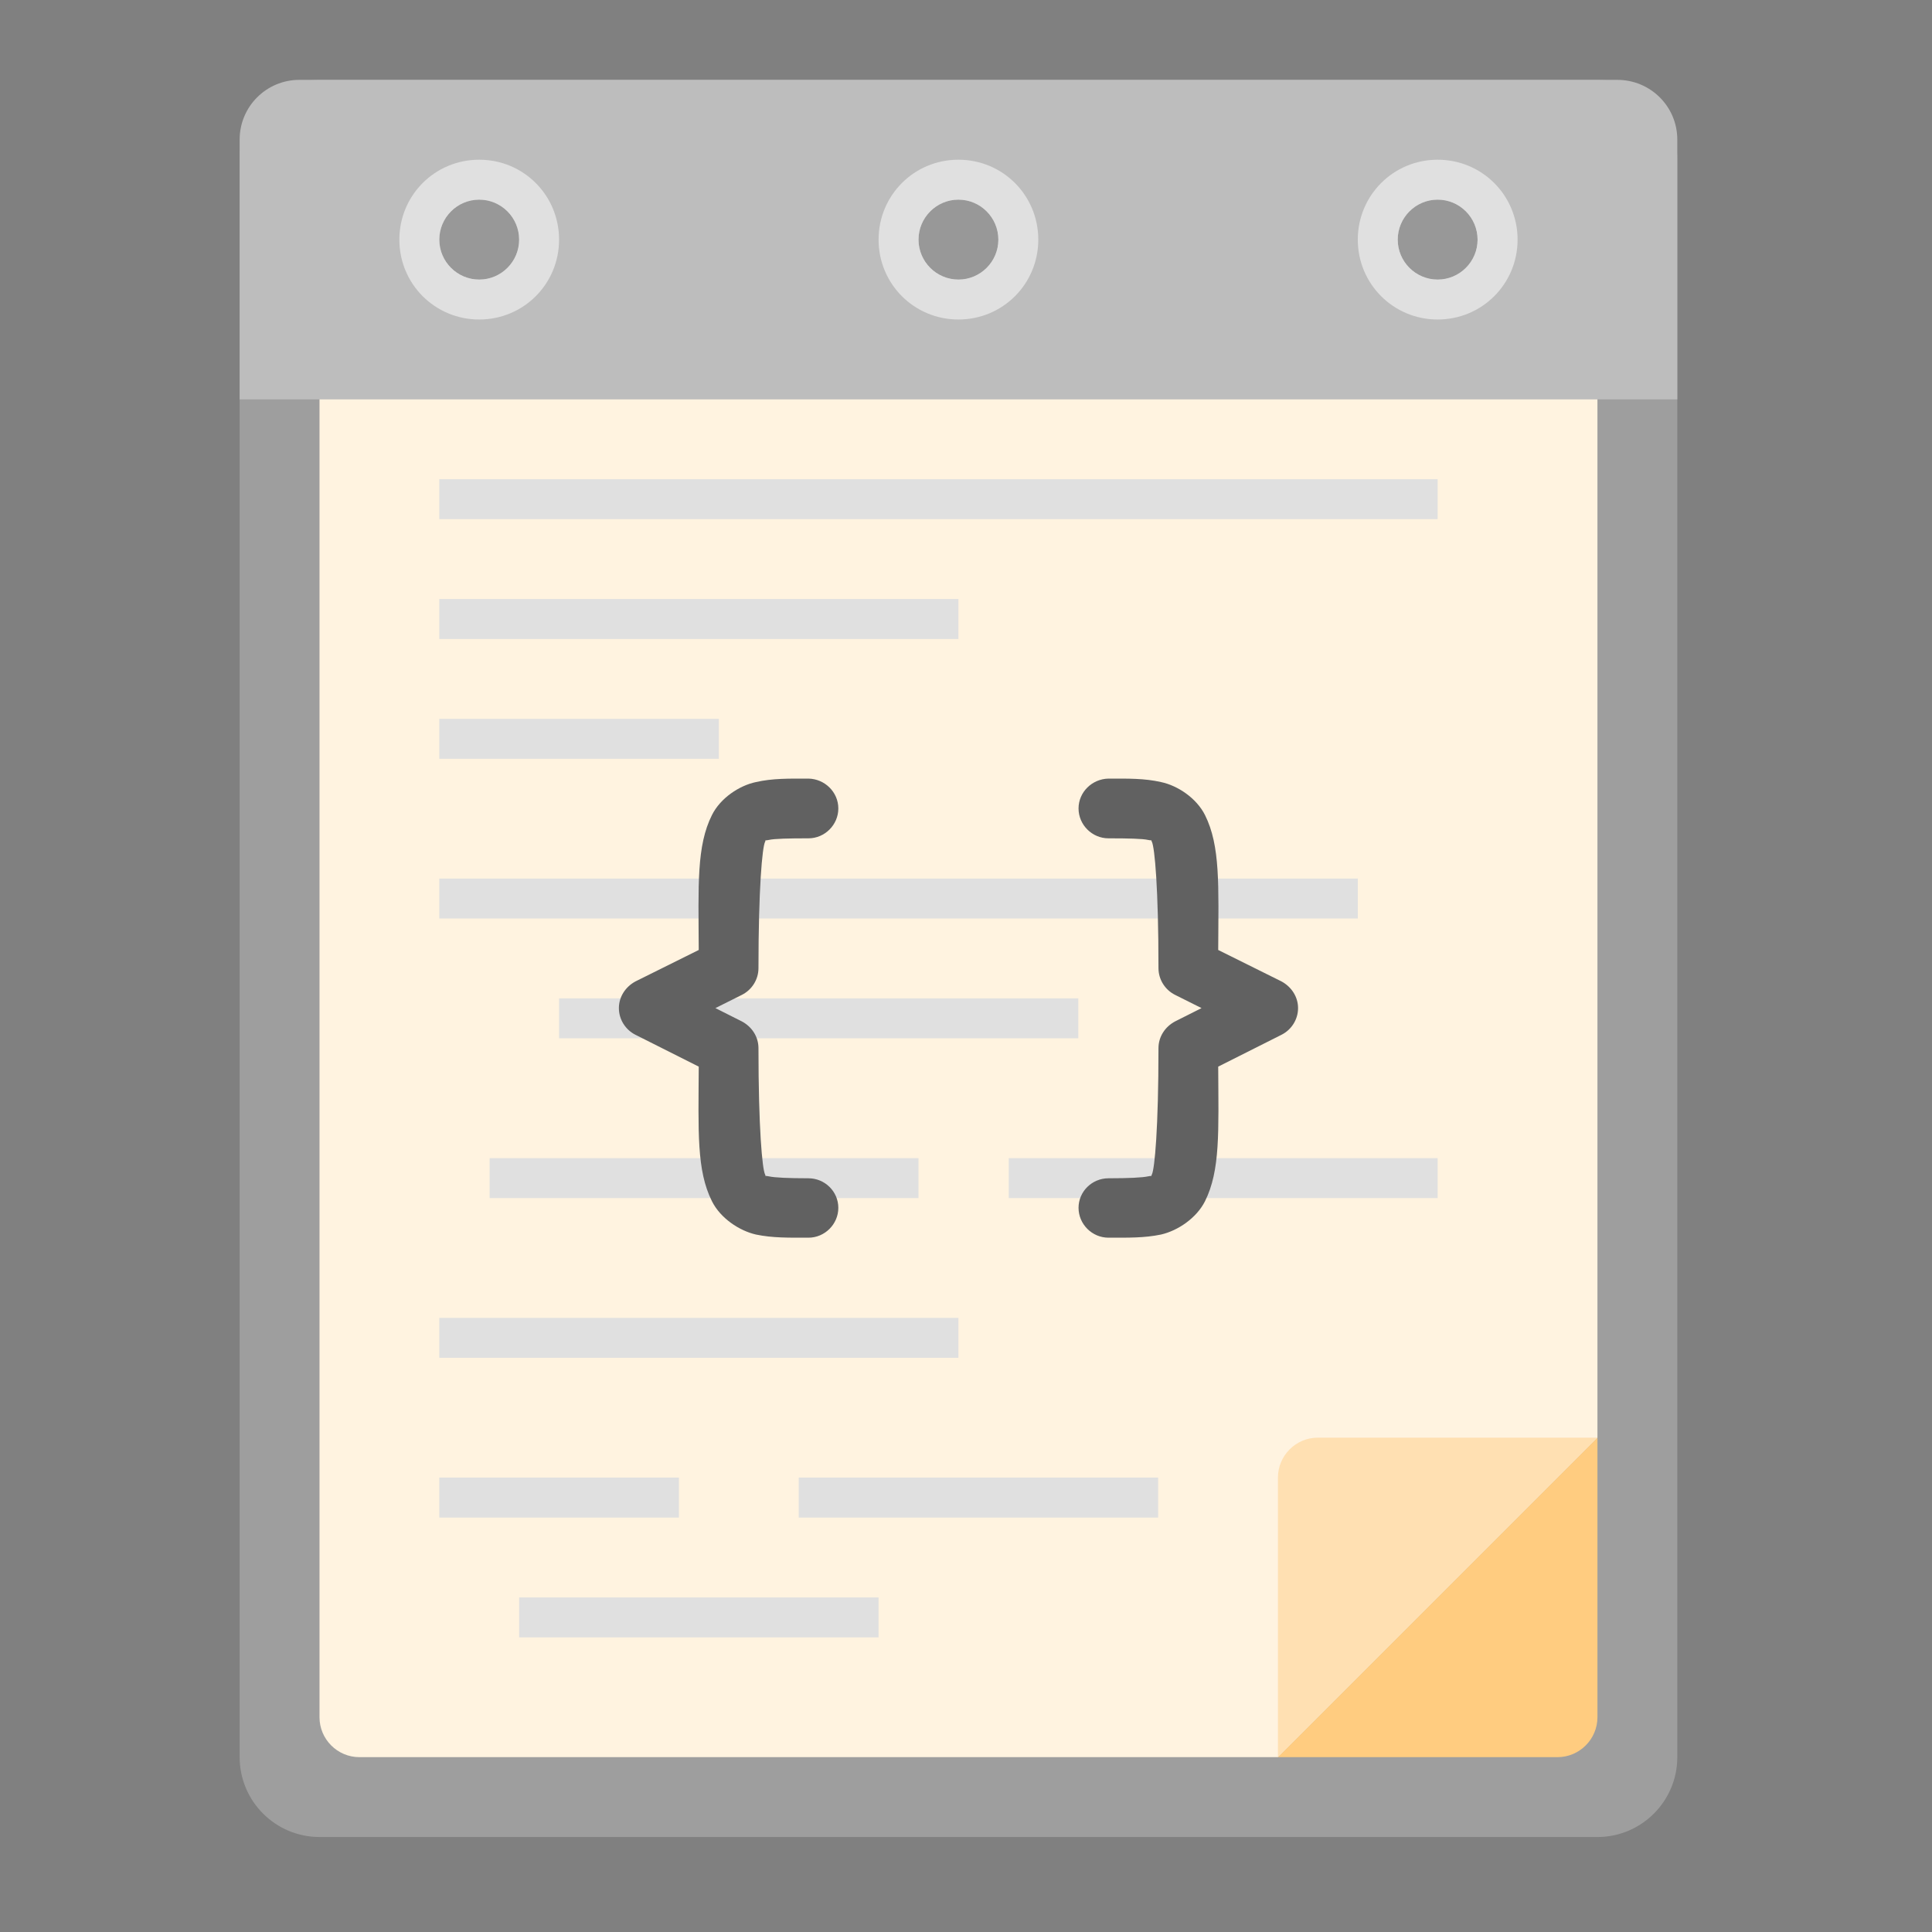 
<svg xmlns="http://www.w3.org/2000/svg" xmlns:xlink="http://www.w3.org/1999/xlink" width="24px" height="24px" viewBox="0 0 24 24" version="1.1">
<rect x="0" y="0" width="24" height="24" fill="#808080" stroke="none"/>
<g id="surface1">
<path style=" stroke:none;fill-rule:nonzero;fill:rgb(74.118%,74.118%,74.118%);fill-opacity:1;" d="M 16.617 21.828 L 19.844 18.602 L 17.363 18.602 C 16.949 18.602 16.617 18.934 16.617 19.348 Z M 16.617 21.828 "/>
<path style=" stroke:none;fill-rule:nonzero;fill:rgb(61.961%,61.961%,61.961%);fill-opacity:1;" d="M 3.969 0.992 L 19.844 0.992 C 20.391 0.992 20.836 1.438 20.836 1.984 L 20.836 21.828 C 20.836 22.375 20.391 22.82 19.844 22.82 L 3.969 22.82 C 3.422 22.82 2.977 22.375 2.977 21.828 L 2.977 1.984 C 2.977 1.438 3.422 0.992 3.969 0.992 Z M 3.969 0.992 "/>
<path style=" stroke:none;fill-rule:nonzero;fill:rgb(100%,95.294%,87.843%);fill-opacity:1;" d="M 4.465 1.984 C 4.191 1.984 3.969 2.207 3.969 2.48 L 3.969 21.332 C 3.969 21.605 4.191 21.828 4.465 21.828 L 15.875 21.828 L 19.844 17.859 L 19.844 2.48 C 19.844 2.207 19.621 1.984 19.348 1.984 Z M 4.465 1.984 "/>
<path style=" stroke:none;fill-rule:nonzero;fill:rgb(87.843%,87.843%,87.843%);fill-opacity:1;" d="M 5.457 8.93 L 8.93 8.93 L 8.93 9.426 L 5.457 9.426 Z M 5.457 8.93 "/>
<path style=" stroke:none;fill-rule:nonzero;fill:rgb(74.118%,74.118%,74.118%);fill-opacity:1;" d="M 3.719 0.992 C 3.309 0.992 2.977 1.324 2.977 1.734 L 2.977 4.961 L 20.836 4.961 L 20.836 1.734 C 20.836 1.324 20.504 0.992 20.09 0.992 Z M 3.719 0.992 "/>
<path style=" stroke:none;fill-rule:nonzero;fill:rgb(12.941%,12.941%,12.941%);fill-opacity:0.235;" d="M 5.953 2.48 C 6.227 2.48 6.449 2.703 6.449 2.977 C 6.449 3.25 6.227 3.473 5.953 3.473 C 5.68 3.473 5.457 3.25 5.457 2.977 C 5.457 2.703 5.68 2.48 5.953 2.48 Z M 5.953 2.48 "/>
<path style=" stroke:none;fill-rule:nonzero;fill:rgb(87.843%,87.843%,87.843%);fill-opacity:1;" d="M 5.953 1.984 C 5.402 1.984 4.961 2.426 4.961 2.977 C 4.961 3.527 5.402 3.969 5.953 3.969 C 6.504 3.969 6.945 3.527 6.945 2.977 C 6.945 2.426 6.504 1.984 5.953 1.984 Z M 5.953 2.48 C 6.227 2.48 6.449 2.703 6.449 2.977 C 6.449 3.25 6.227 3.473 5.953 3.473 C 5.68 3.473 5.457 3.25 5.457 2.977 C 5.457 2.703 5.68 2.48 5.953 2.48 Z M 5.953 2.48 "/>
<path style=" stroke:none;fill-rule:nonzero;fill:rgb(12.941%,12.941%,12.941%);fill-opacity:0.235;" d="M 11.906 2.48 C 12.18 2.48 12.402 2.703 12.402 2.977 C 12.402 3.25 12.18 3.473 11.906 3.473 C 11.633 3.473 11.41 3.25 11.41 2.977 C 11.41 2.703 11.633 2.48 11.906 2.48 Z M 11.906 2.48 "/>
<path style=" stroke:none;fill-rule:nonzero;fill:rgb(87.843%,87.843%,87.843%);fill-opacity:1;" d="M 11.906 1.984 C 11.355 1.984 10.914 2.426 10.914 2.977 C 10.914 3.527 11.355 3.969 11.906 3.969 C 12.457 3.969 12.898 3.527 12.898 2.977 C 12.898 2.426 12.457 1.984 11.906 1.984 Z M 11.906 2.48 C 12.18 2.48 12.402 2.703 12.402 2.977 C 12.402 3.25 12.18 3.473 11.906 3.473 C 11.633 3.473 11.41 3.25 11.41 2.977 C 11.41 2.703 11.633 2.48 11.906 2.48 Z M 11.906 2.48 "/>
<path style=" stroke:none;fill-rule:nonzero;fill:rgb(12.941%,12.941%,12.941%);fill-opacity:0.235;" d="M 17.859 2.48 C 18.133 2.48 18.355 2.703 18.355 2.977 C 18.355 3.25 18.133 3.473 17.859 3.473 C 17.586 3.473 17.363 3.25 17.363 2.977 C 17.363 2.703 17.586 2.48 17.859 2.48 Z M 17.859 2.48 "/>
<path style=" stroke:none;fill-rule:nonzero;fill:rgb(87.843%,87.843%,87.843%);fill-opacity:1;" d="M 17.859 1.984 C 17.309 1.984 16.867 2.426 16.867 2.977 C 16.867 3.527 17.309 3.969 17.859 3.969 C 18.41 3.969 18.852 3.527 18.852 2.977 C 18.852 2.426 18.41 1.984 17.859 1.984 Z M 17.859 2.48 C 18.133 2.48 18.355 2.703 18.355 2.977 C 18.355 3.25 18.133 3.473 17.859 3.473 C 17.586 3.473 17.363 3.25 17.363 2.977 C 17.363 2.703 17.586 2.48 17.859 2.48 Z M 17.859 2.48 "/>
<path style=" stroke:none;fill-rule:nonzero;fill:rgb(100%,80%,50.196%);fill-opacity:1;" d="M 19.844 17.859 L 15.875 21.828 L 19.348 21.828 C 19.621 21.828 19.844 21.605 19.844 21.332 Z M 19.844 17.859 "/>
<path style=" stroke:none;fill-rule:nonzero;fill:rgb(100%,87.843%,69.804%);fill-opacity:1;" d="M 15.875 21.828 L 19.844 17.859 L 16.371 17.859 C 16.098 17.859 15.875 18.082 15.875 18.355 Z M 15.875 21.828 "/>
<path style=" stroke:none;fill-rule:nonzero;fill:rgb(87.843%,87.843%,87.843%);fill-opacity:1;" d="M 5.457 10.914 L 16.867 10.914 L 16.867 11.41 L 5.457 11.41 Z M 5.457 10.914 "/>
<path style=" stroke:none;fill-rule:nonzero;fill:rgb(87.843%,87.843%,87.843%);fill-opacity:1;" d="M 6.082 14.387 L 11.41 14.387 L 11.41 14.883 L 6.082 14.883 Z M 6.082 14.387 "/>
<path style=" stroke:none;fill-rule:nonzero;fill:rgb(87.843%,87.843%,87.843%);fill-opacity:1;" d="M 5.457 16.371 L 11.906 16.371 L 11.906 16.867 L 5.457 16.867 Z M 5.457 16.371 "/>
<path style=" stroke:none;fill-rule:nonzero;fill:rgb(87.843%,87.843%,87.843%);fill-opacity:1;" d="M 6.945 12.402 L 13.395 12.402 L 13.395 12.898 L 6.945 12.898 Z M 6.945 12.402 "/>
<path style=" stroke:none;fill-rule:nonzero;fill:rgb(87.843%,87.843%,87.843%);fill-opacity:1;" d="M 12.531 14.387 L 17.859 14.387 L 17.859 14.883 L 12.531 14.883 Z M 12.531 14.387 "/>
<path style=" stroke:none;fill-rule:nonzero;fill:rgb(87.843%,87.843%,87.843%);fill-opacity:1;" d="M 5.457 5.953 L 17.859 5.953 L 17.859 6.449 L 5.457 6.449 Z M 5.457 5.953 "/>
<path style=" stroke:none;fill-rule:nonzero;fill:rgb(87.843%,87.843%,87.843%);fill-opacity:1;" d="M 5.457 7.441 L 11.906 7.441 L 11.906 7.938 L 5.457 7.938 Z M 5.457 7.441 "/>
<path style=" stroke:none;fill-rule:nonzero;fill:rgb(87.843%,87.843%,87.843%);fill-opacity:1;" d="M 5.457 18.355 L 8.434 18.355 L 8.434 18.852 L 5.457 18.852 Z M 5.457 18.355 "/>
<path style=" stroke:none;fill-rule:nonzero;fill:rgb(87.843%,87.843%,87.843%);fill-opacity:1;" d="M 9.922 18.355 L 14.387 18.355 L 14.387 18.852 L 9.922 18.852 Z M 9.922 18.355 "/>
<path style=" stroke:none;fill-rule:nonzero;fill:rgb(87.843%,87.843%,87.843%);fill-opacity:1;" d="M 6.449 19.844 L 10.914 19.844 L 10.914 20.34 L 6.449 20.34 Z M 6.449 19.844 "/>
<path style=" stroke:none;fill-rule:nonzero;fill:rgb(38.039%,38.039%,38.039%);fill-opacity:1;" d="M 13.77 9.672 C 14.016 9.672 14.215 9.668 14.422 9.715 C 14.629 9.758 14.863 9.914 14.969 10.125 C 15.16 10.508 15.137 10.992 15.133 11.801 L 15.918 12.191 C 16.043 12.258 16.125 12.383 16.125 12.523 C 16.125 12.664 16.043 12.793 15.918 12.855 L 15.133 13.25 C 15.137 14.059 15.16 14.539 14.969 14.922 C 14.863 15.133 14.629 15.289 14.422 15.336 C 14.215 15.379 14.016 15.375 13.77 15.375 C 13.566 15.375 13.398 15.207 13.398 15.004 C 13.398 14.801 13.566 14.637 13.77 14.637 C 14.016 14.637 14.191 14.629 14.262 14.613 C 14.336 14.598 14.289 14.625 14.309 14.59 C 14.344 14.52 14.391 14.012 14.391 13.02 C 14.391 12.879 14.473 12.754 14.598 12.688 L 14.926 12.523 L 14.598 12.359 C 14.473 12.297 14.391 12.168 14.391 12.027 C 14.391 11.035 14.344 10.527 14.309 10.457 C 14.289 10.422 14.336 10.449 14.262 10.434 C 14.191 10.418 14.016 10.414 13.77 10.414 C 13.566 10.414 13.398 10.246 13.398 10.043 C 13.398 9.84 13.566 9.676 13.77 9.672 Z M 13.77 9.672 "/>
<path style=" stroke:none;fill-rule:nonzero;fill:rgb(38.039%,38.039%,38.039%);fill-opacity:1;" d="M 10.043 9.672 C 9.797 9.672 9.598 9.668 9.391 9.715 C 9.184 9.758 8.949 9.914 8.844 10.125 C 8.652 10.508 8.676 10.992 8.68 11.801 L 7.895 12.191 C 7.77 12.258 7.688 12.383 7.688 12.523 C 7.688 12.664 7.77 12.793 7.895 12.855 L 8.68 13.25 C 8.676 14.059 8.652 14.539 8.844 14.922 C 8.949 15.133 9.184 15.289 9.391 15.336 C 9.598 15.379 9.797 15.375 10.043 15.375 C 10.246 15.375 10.414 15.207 10.414 15.004 C 10.414 14.801 10.246 14.637 10.043 14.637 C 9.797 14.637 9.621 14.629 9.551 14.613 C 9.477 14.598 9.523 14.625 9.504 14.59 C 9.469 14.52 9.422 14.012 9.422 13.02 C 9.422 12.879 9.34 12.754 9.215 12.688 L 8.887 12.523 L 9.215 12.359 C 9.34 12.297 9.422 12.168 9.422 12.027 C 9.422 11.035 9.469 10.527 9.504 10.457 C 9.523 10.422 9.477 10.449 9.551 10.434 C 9.621 10.418 9.797 10.414 10.043 10.414 C 10.246 10.414 10.414 10.246 10.414 10.043 C 10.414 9.84 10.246 9.676 10.043 9.672 Z M 10.043 9.672 "/>
</g>
</svg>
